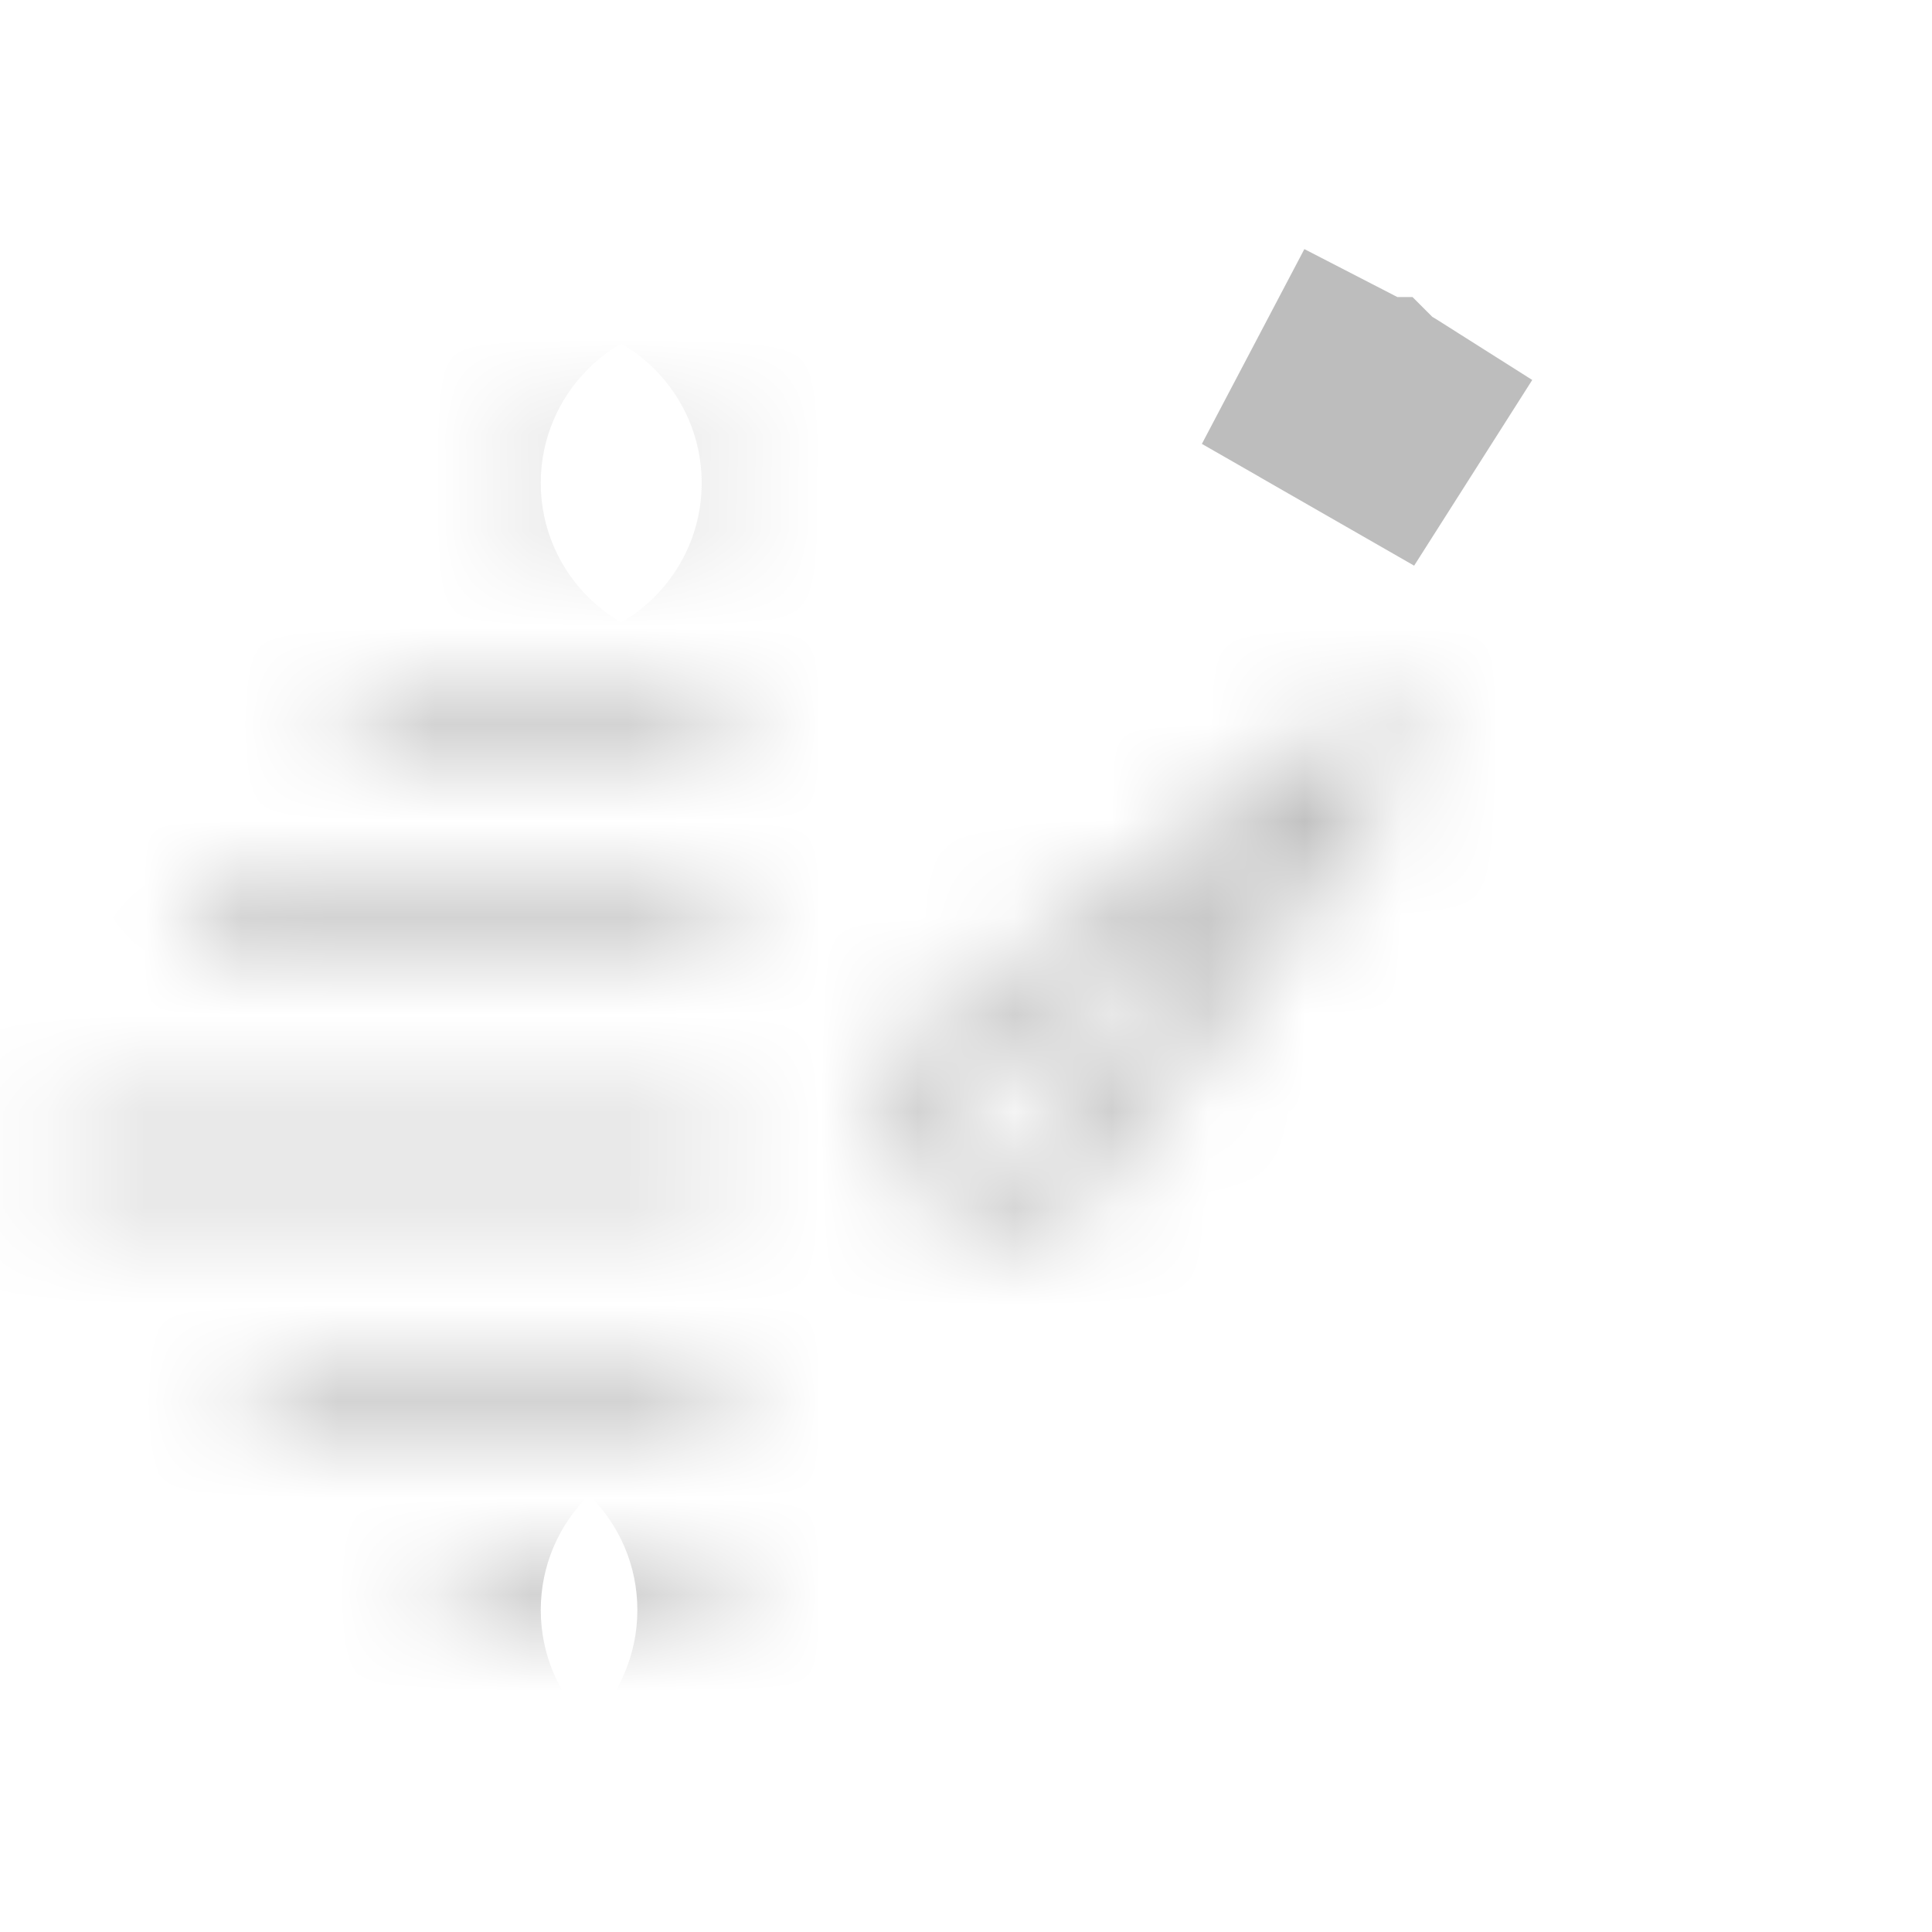 <svg width="20" height="20" viewBox="0 0 20 20" fill="none" xmlns="http://www.w3.org/2000/svg">
<mask id="path-1-inside-1" fill="white">
<path d="M10.545 12.663C10.892 12.636 11.208 12.459 11.413 12.177L14.534 7.862C14.63 7.73 14.616 7.547 14.5 7.431C14.384 7.315 14.201 7.301 14.069 7.396L9.753 10.518C9.472 10.723 9.295 11.039 9.268 11.386C9.241 11.733 9.367 12.073 9.612 12.319C9.836 12.543 10.138 12.667 10.451 12.667C10.482 12.667 10.513 12.665 10.545 12.663ZM9.933 11.438C9.944 11.286 10.022 11.147 10.145 11.058L12.777 9.153L10.874 11.785C10.784 11.909 10.645 11.986 10.492 11.998C10.341 12.008 10.192 11.956 10.083 11.847C9.976 11.74 9.921 11.59 9.933 11.438Z"/>
</mask>
<path d="M10.545 12.663L10.693 14.658L10.7 14.657L10.545 12.663ZM11.413 12.177L13.031 13.353L13.034 13.349L11.413 12.177ZM14.534 7.862L16.155 9.034L16.155 9.034L14.534 7.862ZM14.5 7.431L15.914 6.017L15.912 6.015L14.5 7.431ZM14.069 7.396L12.9 5.774L12.896 5.776L14.069 7.396ZM9.753 10.518L8.581 8.898L8.577 8.901L9.753 10.518ZM9.612 12.319L11.028 10.905L11.027 10.904L9.612 12.319ZM9.933 11.438L11.927 11.596L11.927 11.591L9.933 11.438ZM10.145 11.058L8.973 9.437L8.968 9.441L10.145 11.058ZM12.777 9.153L14.398 10.325L11.605 7.533L12.777 9.153ZM10.874 11.785L12.491 12.962L12.494 12.957L10.874 11.785ZM10.492 11.998L10.624 13.994L10.637 13.993L10.649 13.992L10.492 11.998ZM10.083 11.847L8.667 13.259L8.669 13.261L10.083 11.847ZM10.7 14.657C11.632 14.584 12.482 14.108 13.031 13.353L9.796 11C9.934 10.81 10.152 10.688 10.389 10.669L10.7 14.657ZM13.034 13.349L16.155 9.034L12.914 6.69L9.793 11.005L13.034 13.349ZM16.155 9.034C16.826 8.106 16.724 6.827 15.914 6.017L13.085 8.845C12.507 8.267 12.434 7.354 12.914 6.69L16.155 9.034ZM15.912 6.015C15.102 5.207 13.826 5.106 12.9 5.774L15.238 9.019C14.576 9.496 13.666 9.424 13.088 8.847L15.912 6.015ZM12.896 5.776L8.581 8.898L10.926 12.139L15.241 9.017L12.896 5.776ZM8.577 8.901C7.823 9.45 7.346 10.3 7.274 11.231L11.262 11.541C11.243 11.778 11.121 11.996 10.93 12.136L8.577 8.901ZM7.274 11.231C7.202 12.161 7.539 13.074 8.198 13.733L11.027 10.904C11.194 11.072 11.28 11.306 11.262 11.541L7.274 11.231ZM8.197 13.732C8.797 14.333 9.609 14.667 10.451 14.667V10.667C10.666 10.667 10.875 10.752 11.028 10.905L8.197 13.732ZM10.451 14.667C10.54 14.667 10.621 14.663 10.693 14.658L10.396 10.668C10.406 10.668 10.425 10.667 10.451 10.667V14.667ZM11.927 11.591C11.894 12.024 11.672 12.42 11.322 12.674L8.968 9.441C8.373 9.874 7.995 10.547 7.939 11.286L11.927 11.591ZM11.317 12.678L13.95 10.774L11.605 7.533L8.973 9.437L11.317 12.678ZM11.157 7.981L9.253 10.613L12.494 12.957L14.398 10.325L11.157 7.981ZM9.257 10.608C9.511 10.259 9.906 10.038 10.335 10.005L10.649 13.992C11.384 13.934 12.056 13.559 12.491 12.962L9.257 10.608ZM10.361 10.003C10.755 9.977 11.178 10.114 11.498 10.433L8.669 13.261C9.205 13.797 9.926 14.04 10.624 13.994L10.361 10.003ZM11.5 10.435C11.803 10.739 11.961 11.163 11.927 11.596L7.939 11.281C7.881 12.018 8.149 12.74 8.667 13.259L11.5 10.435Z" fill="#BDBDBD" mask="url(#path-1-inside-1)"/>
<path d="M13.927 3.92C13.966 3.94 14.004 3.961 14.043 3.982C14.092 4.009 14.141 4.037 14.19 4.065L14.207 4.075L14.207 4.075L14.208 4.075L14.209 4.076L14.223 4.084C14.31 4.135 14.396 4.187 14.481 4.241L14.308 4.513L14.043 4.361L14.043 4.36L14.043 4.36L13.776 4.207L13.927 3.92ZM14.004 3.912C14.002 3.91 14.001 3.909 14 3.908L14.001 3.909L14.004 3.912Z" stroke="#BDBDBD" stroke-width="2"/>
<mask id="path-4-inside-2" fill="white">
<path d="M7.264 4.667H5.598C5.413 4.667 5.264 4.816 5.264 5C5.264 5.184 5.413 5.333 5.598 5.333H7.264C7.449 5.333 7.598 5.184 7.598 5C7.598 4.816 7.449 4.667 7.264 4.667Z"/>
</mask>
<path d="M7.264 2.667H5.598V6.667H7.264V2.667ZM5.598 2.667C4.309 2.667 3.264 3.711 3.264 5H7.264C7.264 5.92 6.518 6.667 5.598 6.667V2.667ZM3.264 5C3.264 6.289 4.309 7.333 5.598 7.333V3.333C6.518 3.333 7.264 4.08 7.264 5H3.264ZM5.598 7.333H7.264V3.333H5.598V7.333ZM7.264 7.333C8.553 7.333 9.598 6.289 9.598 5H5.598C5.598 4.08 6.344 3.333 7.264 3.333V7.333ZM9.598 5C9.598 3.711 8.553 2.667 7.264 2.667V6.667C6.344 6.667 5.598 5.92 5.598 5H9.598Z" fill="#BDBDBD" mask="url(#path-4-inside-2)"/>
<mask id="path-6-inside-3" fill="white">
<path d="M7.264 7H3.931C3.747 7 3.598 7.149 3.598 7.333C3.598 7.518 3.747 7.667 3.931 7.667H7.264C7.449 7.667 7.598 7.518 7.598 7.333C7.598 7.149 7.449 7 7.264 7Z"/>
</mask>
<path d="M7.264 5H3.931V9H7.264V5ZM3.931 5C2.642 5 1.598 6.044 1.598 7.333H5.598C5.598 8.254 4.851 9 3.931 9V5ZM1.598 7.333C1.598 8.622 2.642 9.667 3.931 9.667V5.667C4.851 5.667 5.598 6.413 5.598 7.333H1.598ZM3.931 9.667H7.264V5.667H3.931V9.667ZM7.264 9.667C8.553 9.667 9.598 8.622 9.598 7.333H5.598C5.598 6.413 6.344 5.667 7.264 5.667V9.667ZM9.598 7.333C9.598 6.044 8.553 5 7.264 5V9C6.344 9 5.598 8.254 5.598 7.333H9.598Z" fill="#BDBDBD" mask="url(#path-6-inside-3)"/>
<mask id="path-8-inside-4" fill="white">
<path d="M7.264 9.333H2.264C2.08 9.333 1.931 9.482 1.931 9.667C1.931 9.851 2.08 10 2.264 10H7.264C7.449 10 7.598 9.851 7.598 9.667C7.598 9.482 7.449 9.333 7.264 9.333Z"/>
</mask>
<path d="M7.264 7.333H2.264V11.333H7.264V7.333ZM2.264 7.333C0.975 7.333 -0.069 8.378 -0.069 9.667H3.931C3.931 10.587 3.184 11.333 2.264 11.333V7.333ZM-0.069 9.667C-0.069 10.956 0.975 12 2.264 12V8C3.184 8 3.931 8.746 3.931 9.667H-0.069ZM2.264 12H7.264V8H2.264V12ZM7.264 12C8.553 12 9.598 10.956 9.598 9.667H5.598C5.598 8.746 6.344 8 7.264 8V12ZM9.598 9.667C9.598 8.378 8.553 7.333 7.264 7.333V11.333C6.344 11.333 5.598 10.587 5.598 9.667H9.598Z" fill="#BDBDBD" mask="url(#path-8-inside-4)"/>
<mask id="path-10-inside-5" fill="white">
<path d="M7.264 11.667H0.931C0.747 11.667 0.598 11.816 0.598 12C0.598 12.184 0.747 12.333 0.931 12.333H7.264C7.449 12.333 7.598 12.184 7.598 12C7.598 11.816 7.449 11.667 7.264 11.667Z"/>
</mask>
<path d="M7.264 9.667H0.931V13.667H7.264V9.667ZM0.931 9.667C-0.358 9.667 -1.402 10.711 -1.402 12H2.598C2.598 12.92 1.851 13.667 0.931 13.667V9.667ZM-1.402 12C-1.402 13.289 -0.358 14.333 0.931 14.333V10.333C1.851 10.333 2.598 11.08 2.598 12H-1.402ZM0.931 14.333H7.264V10.333H0.931V14.333ZM7.264 14.333C8.553 14.333 9.598 13.289 9.598 12H5.598C5.598 11.08 6.344 10.333 7.264 10.333V14.333ZM9.598 12C9.598 10.711 8.553 9.667 7.264 9.667V13.667C6.344 13.667 5.598 12.92 5.598 12H9.598Z" fill="#BDBDBD" mask="url(#path-10-inside-5)"/>
<mask id="path-12-inside-6" fill="white">
<path d="M7.264 14H2.931C2.747 14 2.598 14.149 2.598 14.333C2.598 14.518 2.747 14.667 2.931 14.667H7.264C7.449 14.667 7.598 14.518 7.598 14.333C7.598 14.149 7.449 14 7.264 14Z"/>
</mask>
<path d="M7.264 12H2.931V16H7.264V12ZM2.931 12C1.642 12 0.598 13.044 0.598 14.333H4.598C4.598 15.254 3.851 16 2.931 16V12ZM0.598 14.333C0.598 15.622 1.642 16.667 2.931 16.667V12.667C3.851 12.667 4.598 13.413 4.598 14.333H0.598ZM2.931 16.667H7.264V12.667H2.931V16.667ZM7.264 16.667C8.553 16.667 9.598 15.622 9.598 14.333H5.598C5.598 13.413 6.344 12.667 7.264 12.667V16.667ZM9.598 14.333C9.598 13.044 8.553 12 7.264 12V16C6.344 16 5.598 15.254 5.598 14.333H9.598Z" fill="#BDBDBD" mask="url(#path-12-inside-6)"/>
<mask id="path-14-inside-7" fill="white">
<path d="M7.264 16.333H4.931C4.747 16.333 4.598 16.482 4.598 16.667C4.598 16.851 4.747 17 4.931 17H7.264C7.449 17 7.598 16.851 7.598 16.667C7.598 16.482 7.449 16.333 7.264 16.333Z"/>
</mask>
<path d="M7.264 14.333H4.931V18.333H7.264V14.333ZM4.931 14.333C3.642 14.333 2.598 15.378 2.598 16.667H6.598C6.598 17.587 5.851 18.333 4.931 18.333V14.333ZM2.598 16.667C2.598 17.956 3.642 19 4.931 19V15C5.851 15 6.598 15.746 6.598 16.667H2.598ZM4.931 19H7.264V15H4.931V19ZM7.264 19C8.553 19 9.598 17.956 9.598 16.667H5.598C5.598 15.746 6.344 15 7.264 15V19ZM9.598 16.667C9.598 15.378 8.553 14.333 7.264 14.333V18.333C6.344 18.333 5.598 17.587 5.598 16.667H9.598Z" fill="#BDBDBD" mask="url(#path-14-inside-7)"/>
</svg>
